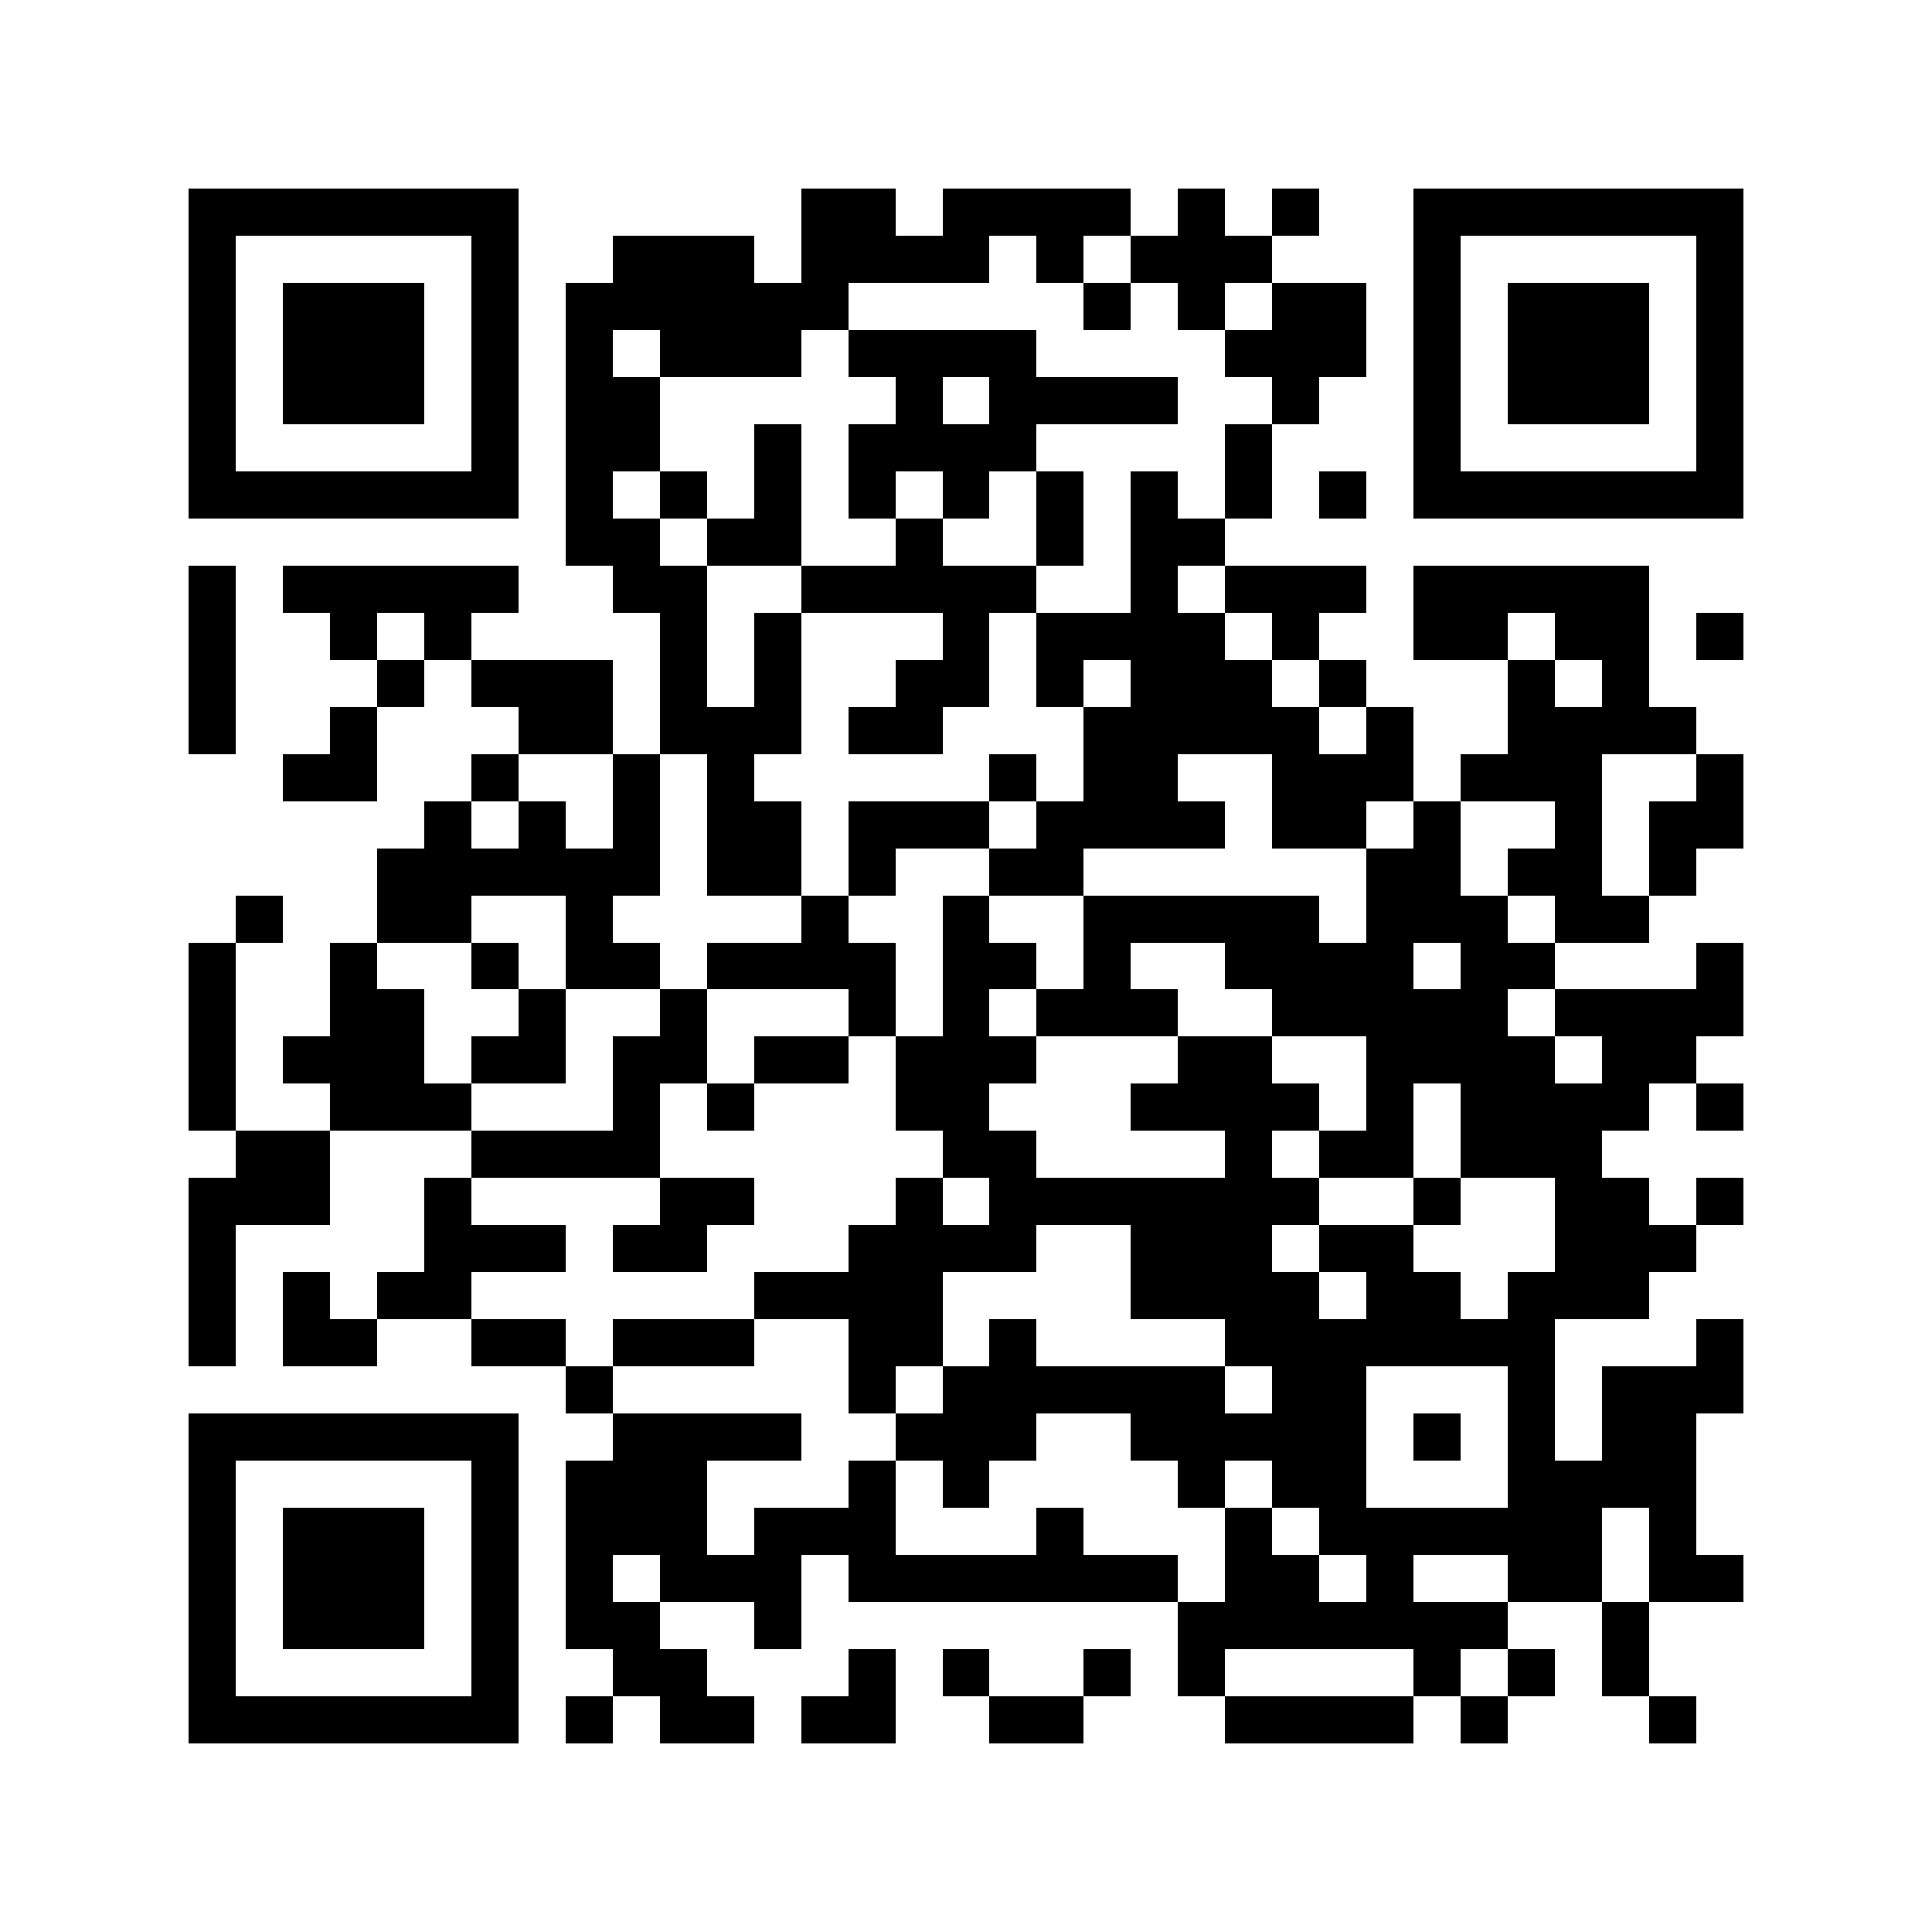 <?xml version="1.0" encoding="utf-8"?><!DOCTYPE svg PUBLIC "-//W3C//DTD SVG 1.1//EN" "http://www.w3.org/Graphics/SVG/1.1/DTD/svg11.dtd"><svg xmlns="http://www.w3.org/2000/svg" viewBox="0 0 41 41" shape-rendering="crispEdges"><path fill="#ffffff" d="M0 0h41v41H0z"/><path stroke="#000000" d="M4 4.5h7m6 0h2m1 0h4m1 0h1m1 0h1m2 0h7M4 5.5h1m5 0h1m2 0h3m1 0h4m1 0h1m1 0h3m3 0h1m5 0h1M4 6.5h1m1 0h3m1 0h1m1 0h6m5 0h1m1 0h1m1 0h2m1 0h1m1 0h3m1 0h1M4 7.5h1m1 0h3m1 0h1m1 0h1m1 0h3m1 0h4m4 0h3m1 0h1m1 0h3m1 0h1M4 8.5h1m1 0h3m1 0h1m1 0h2m5 0h1m1 0h4m2 0h1m2 0h1m1 0h3m1 0h1M4 9.5h1m5 0h1m1 0h2m2 0h1m1 0h4m4 0h1m3 0h1m5 0h1M4 10.5h7m1 0h1m1 0h1m1 0h1m1 0h1m1 0h1m1 0h1m1 0h1m1 0h1m1 0h1m1 0h7M12 11.5h2m1 0h2m2 0h1m2 0h1m1 0h2M4 12.5h1m1 0h5m2 0h2m2 0h5m2 0h1m1 0h3m1 0h5M4 13.5h1m2 0h1m1 0h1m4 0h1m1 0h1m3 0h1m1 0h4m1 0h1m2 0h2m1 0h2m1 0h1M4 14.5h1m3 0h1m1 0h3m1 0h1m1 0h1m2 0h2m1 0h1m1 0h3m1 0h1m3 0h1m1 0h1M4 15.5h1m2 0h1m3 0h2m1 0h3m1 0h2m3 0h5m1 0h1m2 0h4M6 16.5h2m2 0h1m2 0h1m1 0h1m5 0h1m1 0h2m2 0h3m1 0h3m2 0h1M9 17.5h1m1 0h1m1 0h1m1 0h2m1 0h3m1 0h4m1 0h2m1 0h1m2 0h1m1 0h2M8 18.5h6m1 0h2m1 0h1m2 0h2m6 0h2m1 0h2m1 0h1M5 19.5h1m2 0h2m2 0h1m4 0h1m2 0h1m2 0h5m1 0h3m1 0h2M4 20.5h1m2 0h1m2 0h1m1 0h2m1 0h4m1 0h2m1 0h1m2 0h4m1 0h2m3 0h1M4 21.5h1m2 0h2m2 0h1m2 0h1m3 0h1m1 0h1m1 0h3m2 0h5m1 0h4M4 22.5h1m1 0h3m1 0h2m1 0h2m1 0h2m1 0h3m3 0h2m2 0h4m1 0h2M4 23.5h1m2 0h3m3 0h1m1 0h1m3 0h2m3 0h4m1 0h1m1 0h4m1 0h1M5 24.5h2m3 0h4m6 0h2m4 0h1m1 0h2m1 0h3M4 25.5h3m2 0h1m4 0h2m3 0h1m1 0h7m2 0h1m2 0h2m1 0h1M4 26.5h1m4 0h3m1 0h2m3 0h4m2 0h3m1 0h2m3 0h3M4 27.5h1m1 0h1m1 0h2m6 0h4m4 0h4m1 0h2m1 0h3M4 28.5h1m1 0h2m2 0h2m1 0h3m2 0h2m1 0h1m4 0h7m3 0h1M12 29.5h1m5 0h1m1 0h6m1 0h2m3 0h1m1 0h3M4 30.5h7m2 0h4m2 0h3m2 0h5m1 0h1m1 0h1m1 0h2M4 31.5h1m5 0h1m1 0h3m3 0h1m1 0h1m4 0h1m1 0h2m3 0h4M4 32.5h1m1 0h3m1 0h1m1 0h3m1 0h3m3 0h1m3 0h1m1 0h6m1 0h1M4 33.5h1m1 0h3m1 0h1m1 0h1m1 0h3m1 0h7m1 0h2m1 0h1m2 0h2m1 0h2M4 34.5h1m1 0h3m1 0h1m1 0h2m2 0h1m8 0h7m2 0h1M4 35.5h1m5 0h1m2 0h2m3 0h1m1 0h1m2 0h1m1 0h1m4 0h1m1 0h1m1 0h1M4 36.5h7m1 0h1m1 0h2m1 0h2m2 0h2m3 0h4m1 0h1m3 0h1"/></svg>

